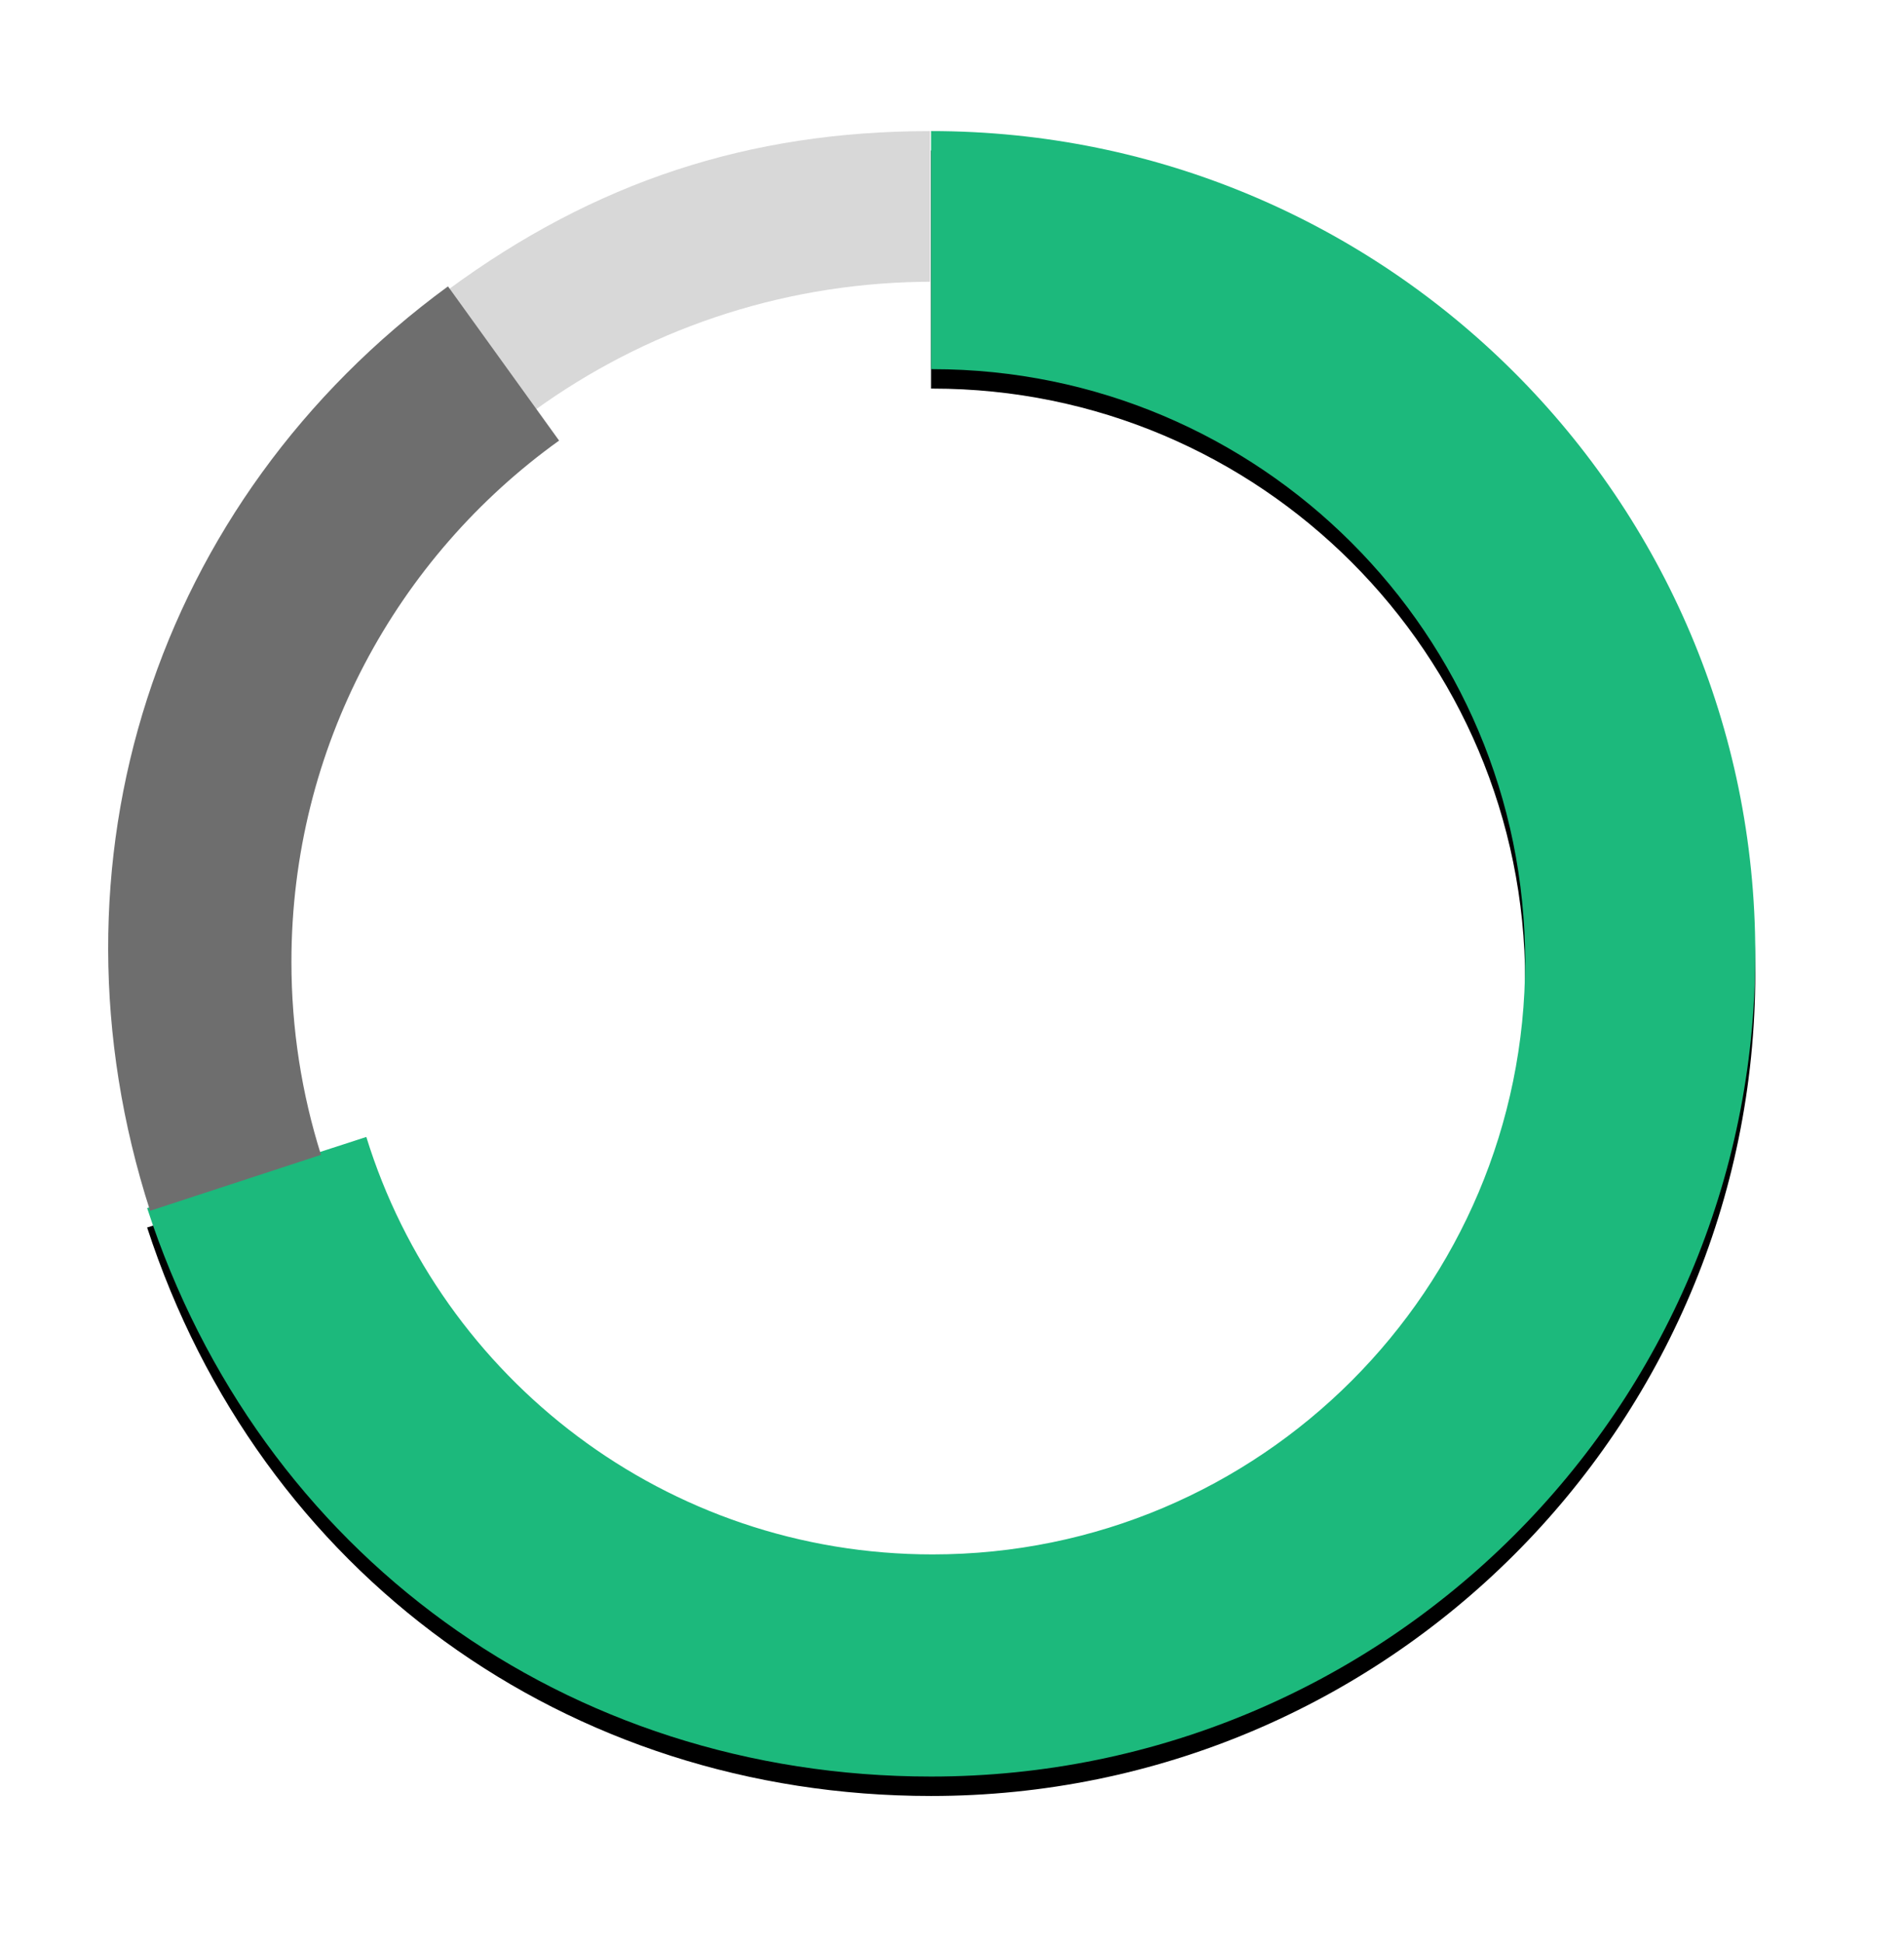 <svg xmlns="http://www.w3.org/2000/svg" xmlns:xlink="http://www.w3.org/1999/xlink" width="196" height="200" viewBox="0 0 196 200">
    <defs>
        <filter id="hh3o8sxwra" width="128.4%" height="127.7%" x="-14.2%" y="-12.7%" filterUnits="objectBoundingBox">
            <feOffset dy="2" in="SourceAlpha" result="shadowOffsetOuter1"/>
            <feGaussianBlur in="shadowOffsetOuter1" result="shadowBlurOuter1" stdDeviation="7.5"/>
            <feColorMatrix in="shadowBlurOuter1" values="0 0 0 0 0.11 0 0 0 0 0.725 0 0 0 0 0.486 0 0 0 0.25 0"/>
        </filter>
        <path id="cjyj853zbb" d="M84.842.492c46.86 0 84.849 37.915 84.849 84.686 0 46.772-37.988 84.687-84.849 84.687-37.489 0-69.111-22.931-80.696-58.517l22.563-7.318C34.398 128.918 57.587 147 85 147c33.69 0 61-27.31 61-61s-27.31-61-61-61h-.158V.493z"/>
    </defs>
    <g fill="none" fill-rule="evenodd">
        <g>
            <g>
                <g>
                    <g transform="translate(-874 -847) translate(300 760) translate(585 100)">
                        <use fill="#000" filter="url(#hh3o8sxwra)" xlink:href="#cjyj853zbb"/>
                        <use fill="#1CB97C" xlink:href="#cjyj853zbb"/>
                    </g>
                    <path fill="#D8D8D8" d="M84.736.496v15.506l-.894.007c-14.844.241-28.566 5.103-39.788 13.21l-8.906-12.411C50.226 5.718 66.098.496 84.736.496z" transform="translate(-874 -847) translate(300 760) translate(585 100)"/>
                    <path fill="#6E6E6E" d="M35.116 16.477L46.553 32.35C29.868 44.326 19 63.894 19 86c0 6.924 1.066 13.599 3.043 19.87L4.45 111.631C-7.077 75.869 4.94 38.58 35.116 16.477z" transform="translate(-874 -847) translate(300 760) translate(585 100)"/>
                </g>
            </g>
        </g>
    </g>
</svg>
